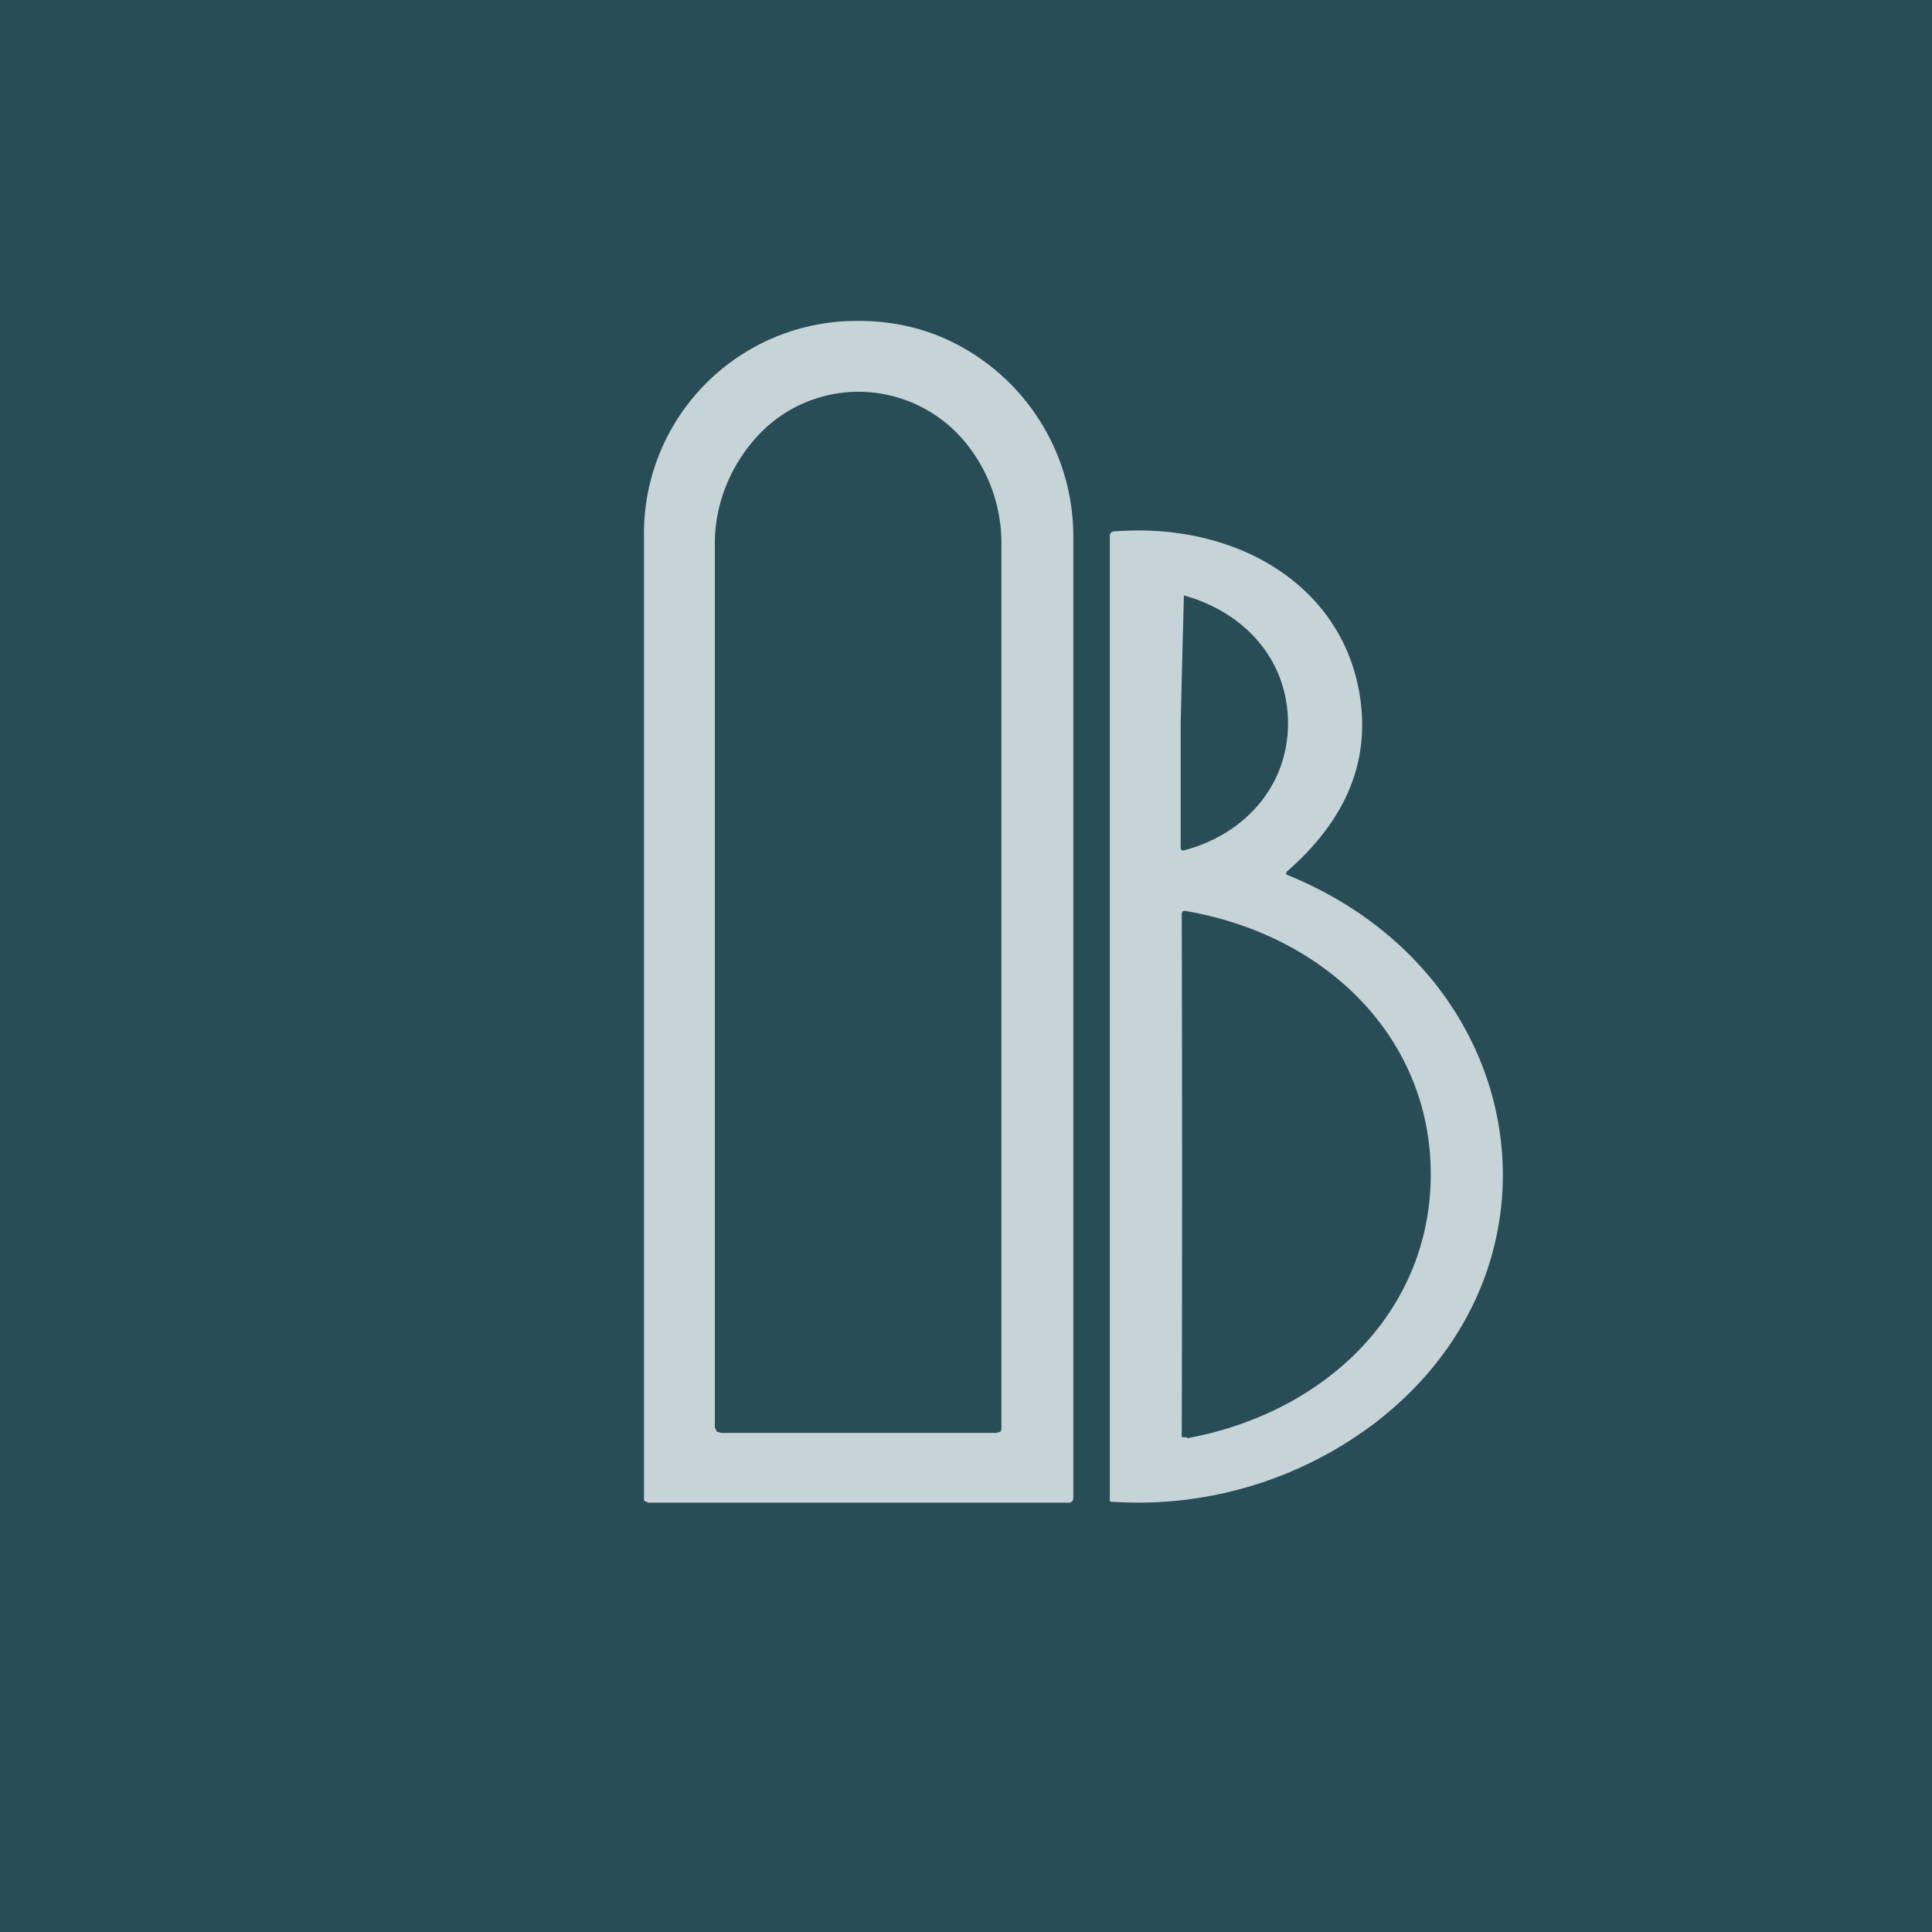 <!-- by TradingView --><svg width="18" height="18" viewBox="0 0 18 18" xmlns="http://www.w3.org/2000/svg"><path fill="#284D56" d="M0 0h18v18H0z"/><path fill-rule="evenodd" d="M6.03 14H9.96a.04.04 0 0 0 .04-.04V5a2.02 2.02 0 0 0-1.23-1.86c-.24-.1-.5-.15-.76-.15h-.02A1.98 1.98 0 0 0 6 5v8.96a.04.04 0 0 0 .01.03h.02Zm.65-.66.04.01h2.56l.04-.01a.06.06 0 0 0 .01-.04V5.06c0-.37-.14-.73-.39-1A1.29 1.29 0 0 0 8 3.65c-.36 0-.7.15-.94.41-.25.27-.4.63-.4 1v8.24l.02.04ZM11.99 8.12a.02.02 0 0 0 0 .03c2.27.92 2.72 3.64.83 5.1a3.65 3.65 0 0 1-2.48.74V5c0-.03.01-.05.05-.05 1.24-.09 2.25.61 2.3 1.74.02.54-.22 1.01-.7 1.43ZM12 6.74c0 .58-.4 1.03-.96 1.18a.03.03 0 0 1-.03 0 .03.03 0 0 1-.01-.03V6.74a625.25 625.25 0 0 1 .03-1.19h.01c.56.16.96.6.96 1.19Zm-.94 6.66c1.3-.24 2.27-1.19 2.27-2.46 0-1.26-.96-2.22-2.27-2.45a.05.05 0 0 0-.04 0l-.01.02v.02a924.97 924.97 0 0 1 0 4.86h.05Z" fill="#C6D4D8"/></svg>